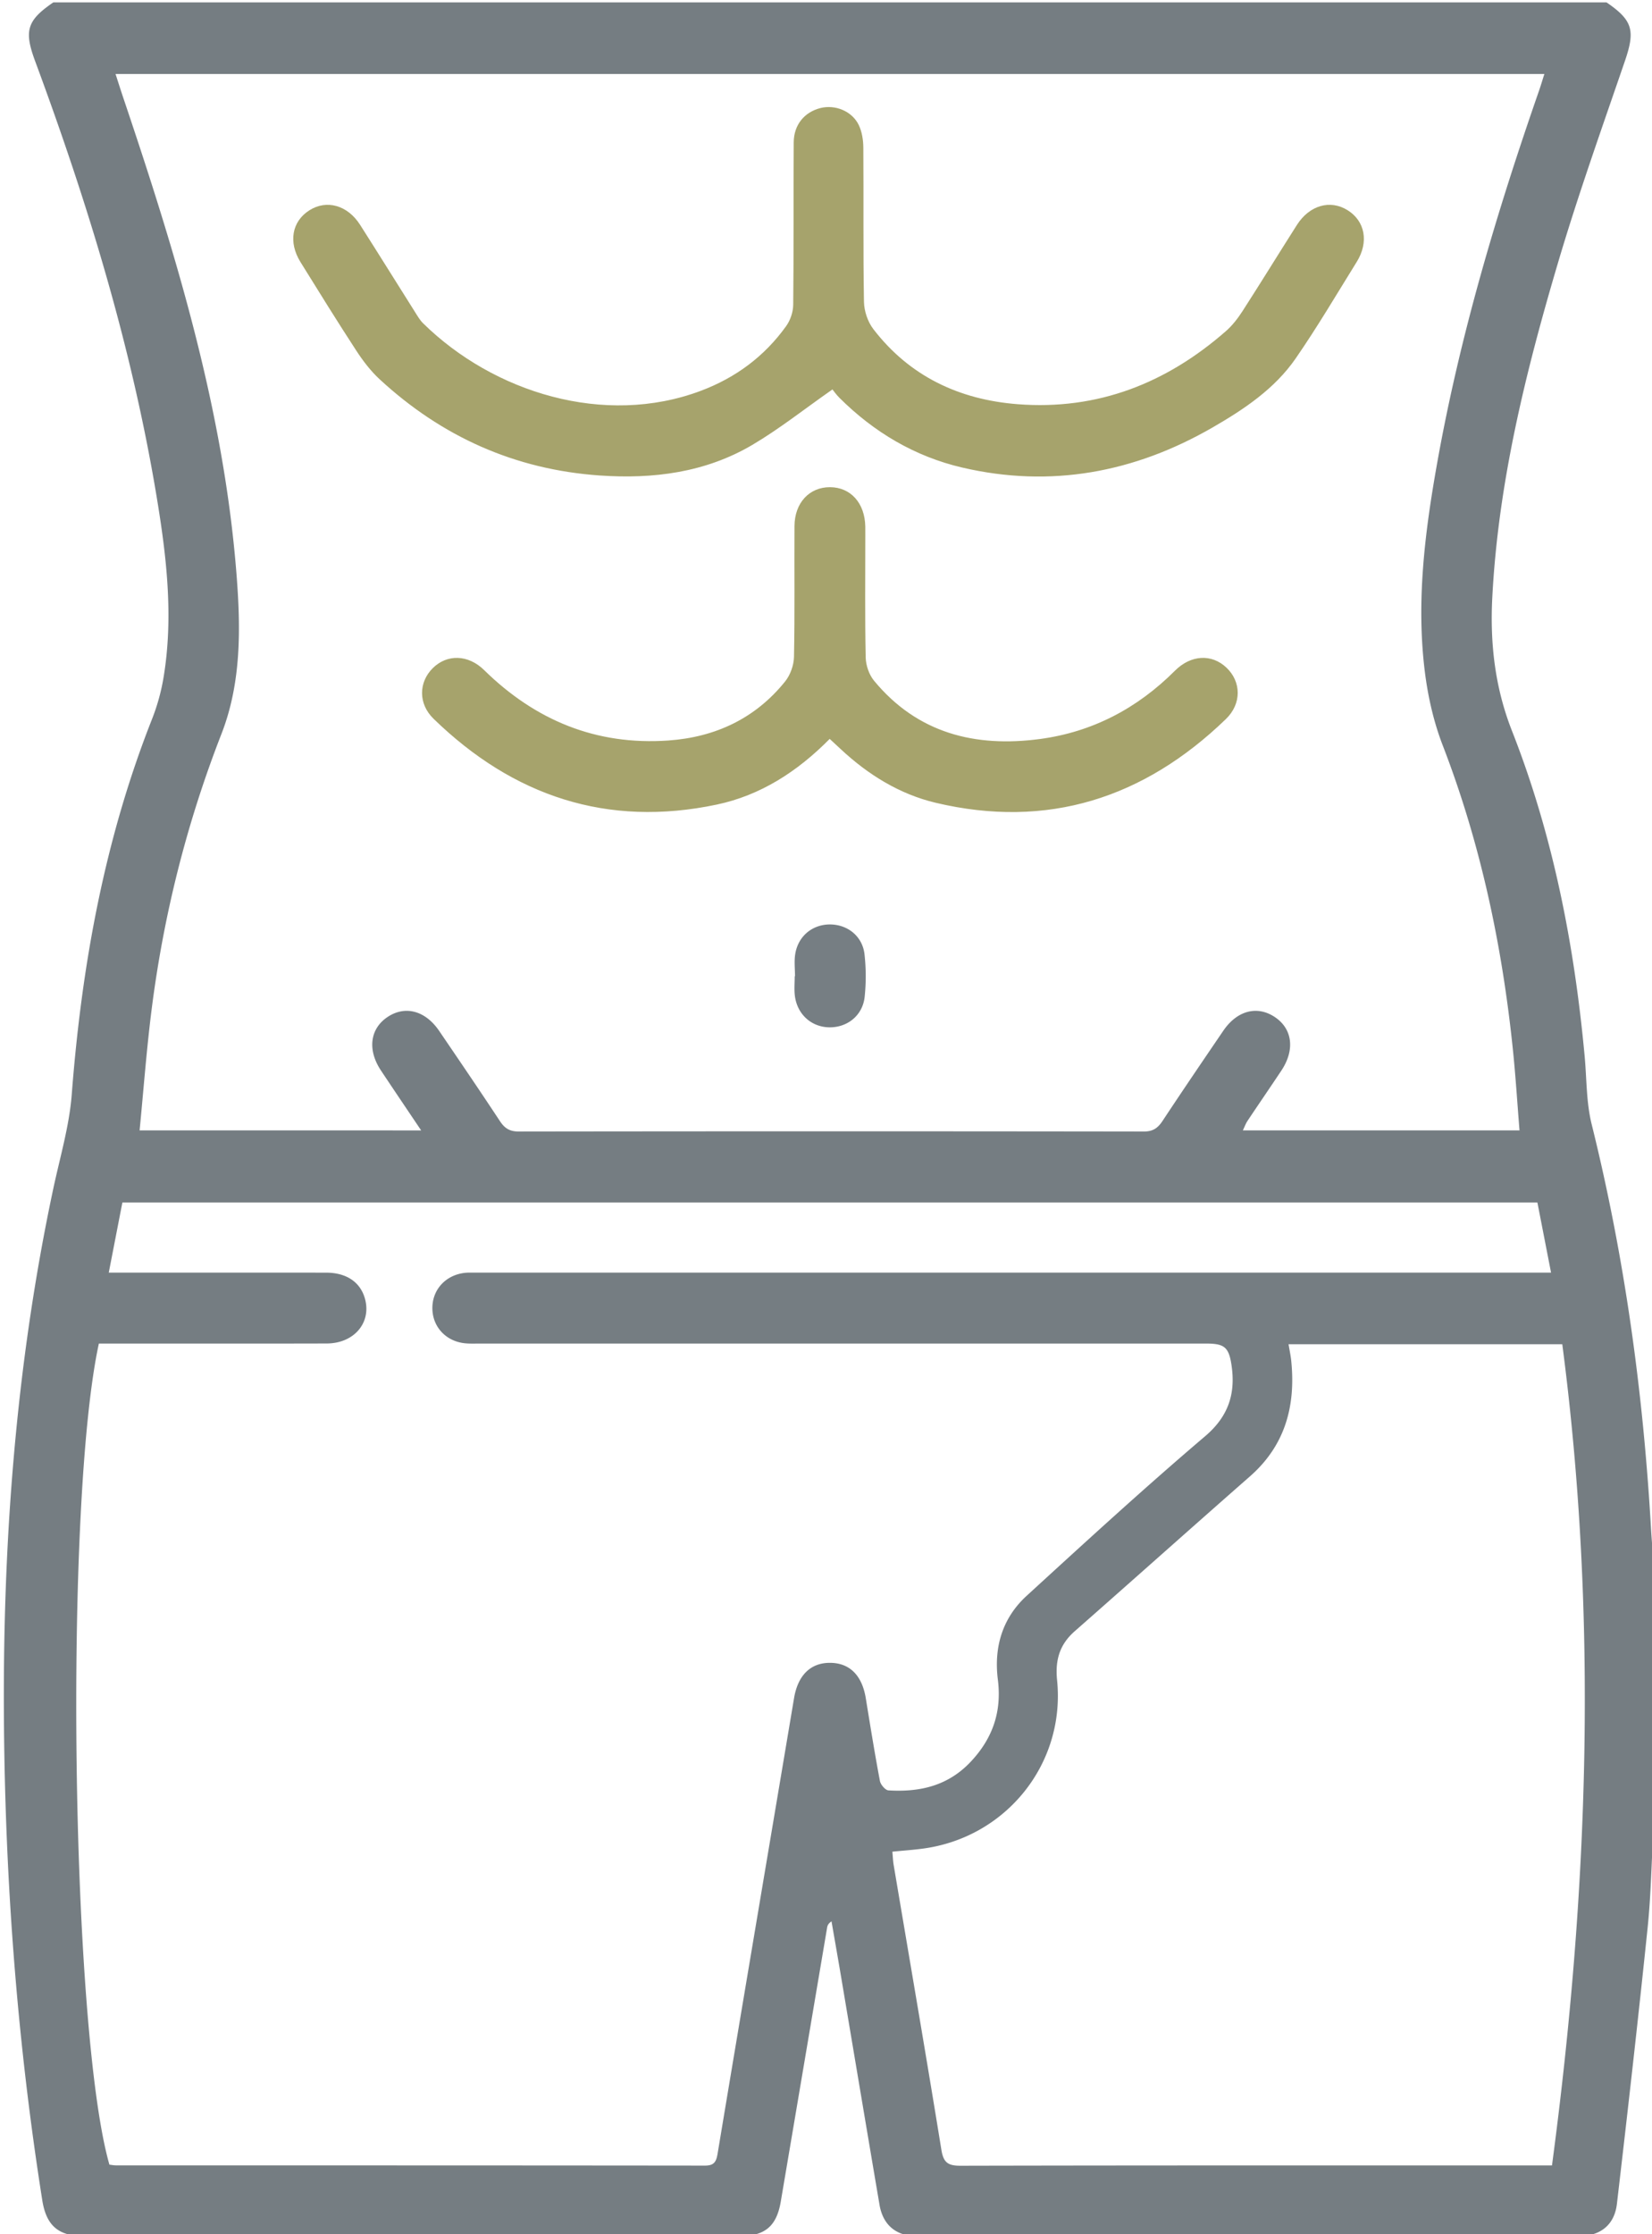 <svg xmlns="http://www.w3.org/2000/svg" viewBox="0 0 500 676"><path d="M16.147.717h470.075c8.019 5.474 8.733 8.543 5.553 17.819-6.922 20.196-14.107 40.329-20.169 60.788-9.824 33.154-18.143 66.687-19.943 101.451-.717 13.85.787 27.242 5.96 40.395 12.425 31.598 18.855 64.635 21.986 98.363.641 6.901.479 14.009 2.13 20.663 9.964 40.149 15.569 80.898 17.952 122.145.356 6.159 1.015 12.301 1.534 18.451v70.011c-.267.727-.729 1.443-.773 2.183-.6 10.118-.738 20.281-1.778 30.351-2.879 27.876-6.048 55.723-9.295 83.559-.742 6.358-5.008 9.738-11.483 9.741-66.803.03-133.605.03-200.408 0-6.276-.003-10.255-3.369-11.291-9.466-3.93-23.114-7.793-46.24-11.692-69.359-.923-5.474-1.89-10.941-2.836-16.412-1.026.679-1.231 1.29-1.337 1.917-4.678 27.631-9.337 55.265-14.026 82.893-1.27 7.483-4.831 10.44-12.535 10.441-66.108.009-132.217.01-198.325-.002-7.786-.001-11.443-3.204-12.652-10.86C5.259 618.117 1.622 570.12 1.199 521.88c-.477-54.569 3.537-108.74 14.935-162.227 2.02-9.477 4.845-18.918 5.583-28.507 3-38.966 9.88-77.009 24.279-113.509a62.194 62.194 0 0 0 3.459-12.38c3.147-18.626.931-37.128-2.137-55.504-7.519-45.044-20.842-88.495-36.676-131.228C7.229 9.316 8.128 6.196 16.147.717zm111.321 341.342c-4.333-6.451-8.283-12.282-12.18-18.149-4.119-6.202-3.32-12.58 1.965-16.141 5.337-3.596 11.466-1.994 15.676 4.191 6.171 9.066 12.345 18.132 18.381 27.288 1.441 2.185 2.963 3.151 5.703 3.147 63.057-.085 126.113-.086 189.17.002 2.769.004 4.247-1.047 5.673-3.204 6.046-9.149 12.213-18.219 18.387-27.284 4.204-6.173 10.325-7.732 15.683-4.096 5.271 3.577 6.039 9.911 1.893 16.149-3.381 5.087-6.847 10.117-10.234 15.2-.556.834-.896 1.812-1.415 2.888h83.73c-.671-8.314-1.167-16.33-1.989-24.312-3.253-31.602-9.763-62.431-21.245-92.178-2.715-7.034-4.451-14.633-5.396-22.128-2.684-21.297-.019-42.409 3.719-63.368 6.861-38.476 18.015-75.795 30.831-112.651.534-1.535.992-3.096 1.605-5.024H34.969c.887 2.73 1.624 5.077 2.41 7.406 15.805 46.865 30.26 94.066 34.185 143.738 1.296 16.399 1.54 32.949-4.54 48.552-10.595 27.187-17.615 55.208-21.223 84.099-1.475 11.807-2.362 23.688-3.55 35.873 28.607.002 56.449.002 85.217.002zm-94.35 312.96c.793.094 1.335.214 1.877.214 59.444.013 118.888.003 178.332.071 2.706.003 3.433-1.036 3.853-3.555 7.657-45.982 15.431-91.945 23.153-137.917 1.14-6.786 4.882-10.603 10.68-10.664 6.058-.064 9.89 3.704 11.032 10.725 1.359 8.353 2.706 16.71 4.274 25.024.21 1.111 1.635 2.784 2.58 2.842 9.494.58 18.047-1.341 24.974-8.741 6.666-7.121 9.347-15.201 8.142-24.76-1.245-9.876 1.386-18.665 8.728-25.387 17.81-16.306 35.618-32.637 54.006-48.277 7.232-6.152 9.276-13.126 7.951-21.717-.831-5.39-2.305-6.321-7.745-6.321-73.194-.001-146.388 0-219.582-.003-1.527 0-3.065.074-4.58-.074-5.747-.56-9.819-4.878-9.93-10.432-.115-5.729 3.988-10.264 9.894-10.891.963-.102 1.942-.06 2.914-.06 76.753-.003 153.506-.003 230.259-.003h95.515l-4.132-21.219H37.04l-4.121 21.219h5.41c20.139 0 40.278-.016 60.416.012 5.853.008 9.936 2.622 11.498 7.183 2.558 7.471-2.747 14.223-11.367 14.247-21.389.058-42.778.02-64.166.02h-4.785c-10.539 48.375-8.471 207.885 3.193 248.464zm356.88-248.263c.305 1.866.656 3.474.819 5.101 1.364 13.608-1.838 25.529-12.511 34.895-17.725 15.554-35.307 31.271-53.017 46.842-4.588 4.034-5.963 8.726-5.347 14.84 2.538 25.194-15.328 47.48-40.442 50.925-3.086.423-6.202.632-9.409.95.148 1.575.186 2.825.392 4.047 4.838 28.721 9.781 57.425 14.443 86.175.629 3.878 2 4.822 5.788 4.814 58.038-.127 116.076-.089 174.113-.089h4.902c11.071-83.018 13.977-165.623 3.114-248.502-27.872.002-55.182.002-82.845.002z" fill="#757d82"/><path d="M251.952 117.841c-8.573 5.991-16.072 11.958-24.246 16.781-14.226 8.393-30.052 10.392-46.259 9.254-25.596-1.796-47.766-11.744-66.564-29.127-2.712-2.508-5.033-5.558-7.06-8.667-5.762-8.837-11.317-17.81-16.877-26.777-3.744-6.038-2.594-12.334 2.724-15.684 5.218-3.287 11.529-1.533 15.314 4.406 5.597 8.78 11.091 17.625 16.649 26.43.738 1.169 1.447 2.413 2.419 3.368 21.297 20.94 54.888 31.399 84.068 20.433 10.546-3.963 19.27-10.426 25.828-19.589 1.266-1.768 2.105-4.262 2.129-6.432.182-16.387.051-32.778.155-49.167.033-5.283 3.205-9.113 8.031-10.358 4.473-1.154 9.629.893 11.661 5.14.973 2.033 1.359 4.521 1.376 6.807.116 15.555-.077 31.114.192 46.665.048 2.794 1.138 6.049 2.833 8.257 10.986 14.308 26.033 21.364 43.703 22.733 24.163 1.873 45.002-6.326 63.031-22.131 1.947-1.707 3.601-3.858 5.012-6.048 5.563-8.636 10.938-17.393 16.455-26.059 3.789-5.953 10.047-7.735 15.302-4.49 5.333 3.293 6.536 9.657 2.805 15.664-6.079 9.789-11.933 19.739-18.476 29.211-6.354 9.198-15.589 15.367-25.118 20.871-23.684 13.68-49.011 18.396-75.805 12.154-14.313-3.334-26.724-10.687-37.187-21.124-.975-.973-1.771-2.126-2.095-2.521zm-.836 105.748c-9.817 9.947-20.983 17.083-34.133 19.866-33.179 7.021-61.69-2.547-85.769-25.964-4.674-4.546-4.51-11.036-.261-15.282 4.354-4.351 10.762-4.172 15.582.562 15.49 15.215 33.936 22.833 55.74 21.305 14.191-.995 26.318-6.639 35.355-17.873 1.578-1.962 2.631-4.919 2.682-7.441.264-13.188.074-26.385.149-39.577.04-7.038 4.519-11.805 10.783-11.763 6.244.042 10.521 4.825 10.646 11.914.017.972.005 1.944.005 2.916 0 12.221-.135 24.445.116 36.661.049 2.4 1.017 5.244 2.534 7.08 13.139 15.91 30.627 20.239 50.201 17.632 15.905-2.118 29.507-9.297 40.873-20.674 4.826-4.83 11.124-5.155 15.589-.918 4.468 4.239 4.669 10.879-.189 15.572-24.768 23.926-53.968 33.349-87.83 25.314-10.887-2.583-20.458-8.496-28.726-16.226-.997-.935-2.003-1.859-3.347-3.104z" fill="#a6a36c"/><path d="M240.618 295.418c0-2.212-.276-4.467.054-6.629.846-5.534 5.257-9.136 10.703-9.052 5.255.081 9.668 3.626 10.28 9.018a60.13 60.13 0 0 1 .05 12.843c-.588 5.715-5.32 9.44-10.916 9.261-5.362-.171-9.567-4.048-10.224-9.631-.225-1.911-.036-3.872-.036-5.809l.089-.001z" fill="#767e83"/></svg>